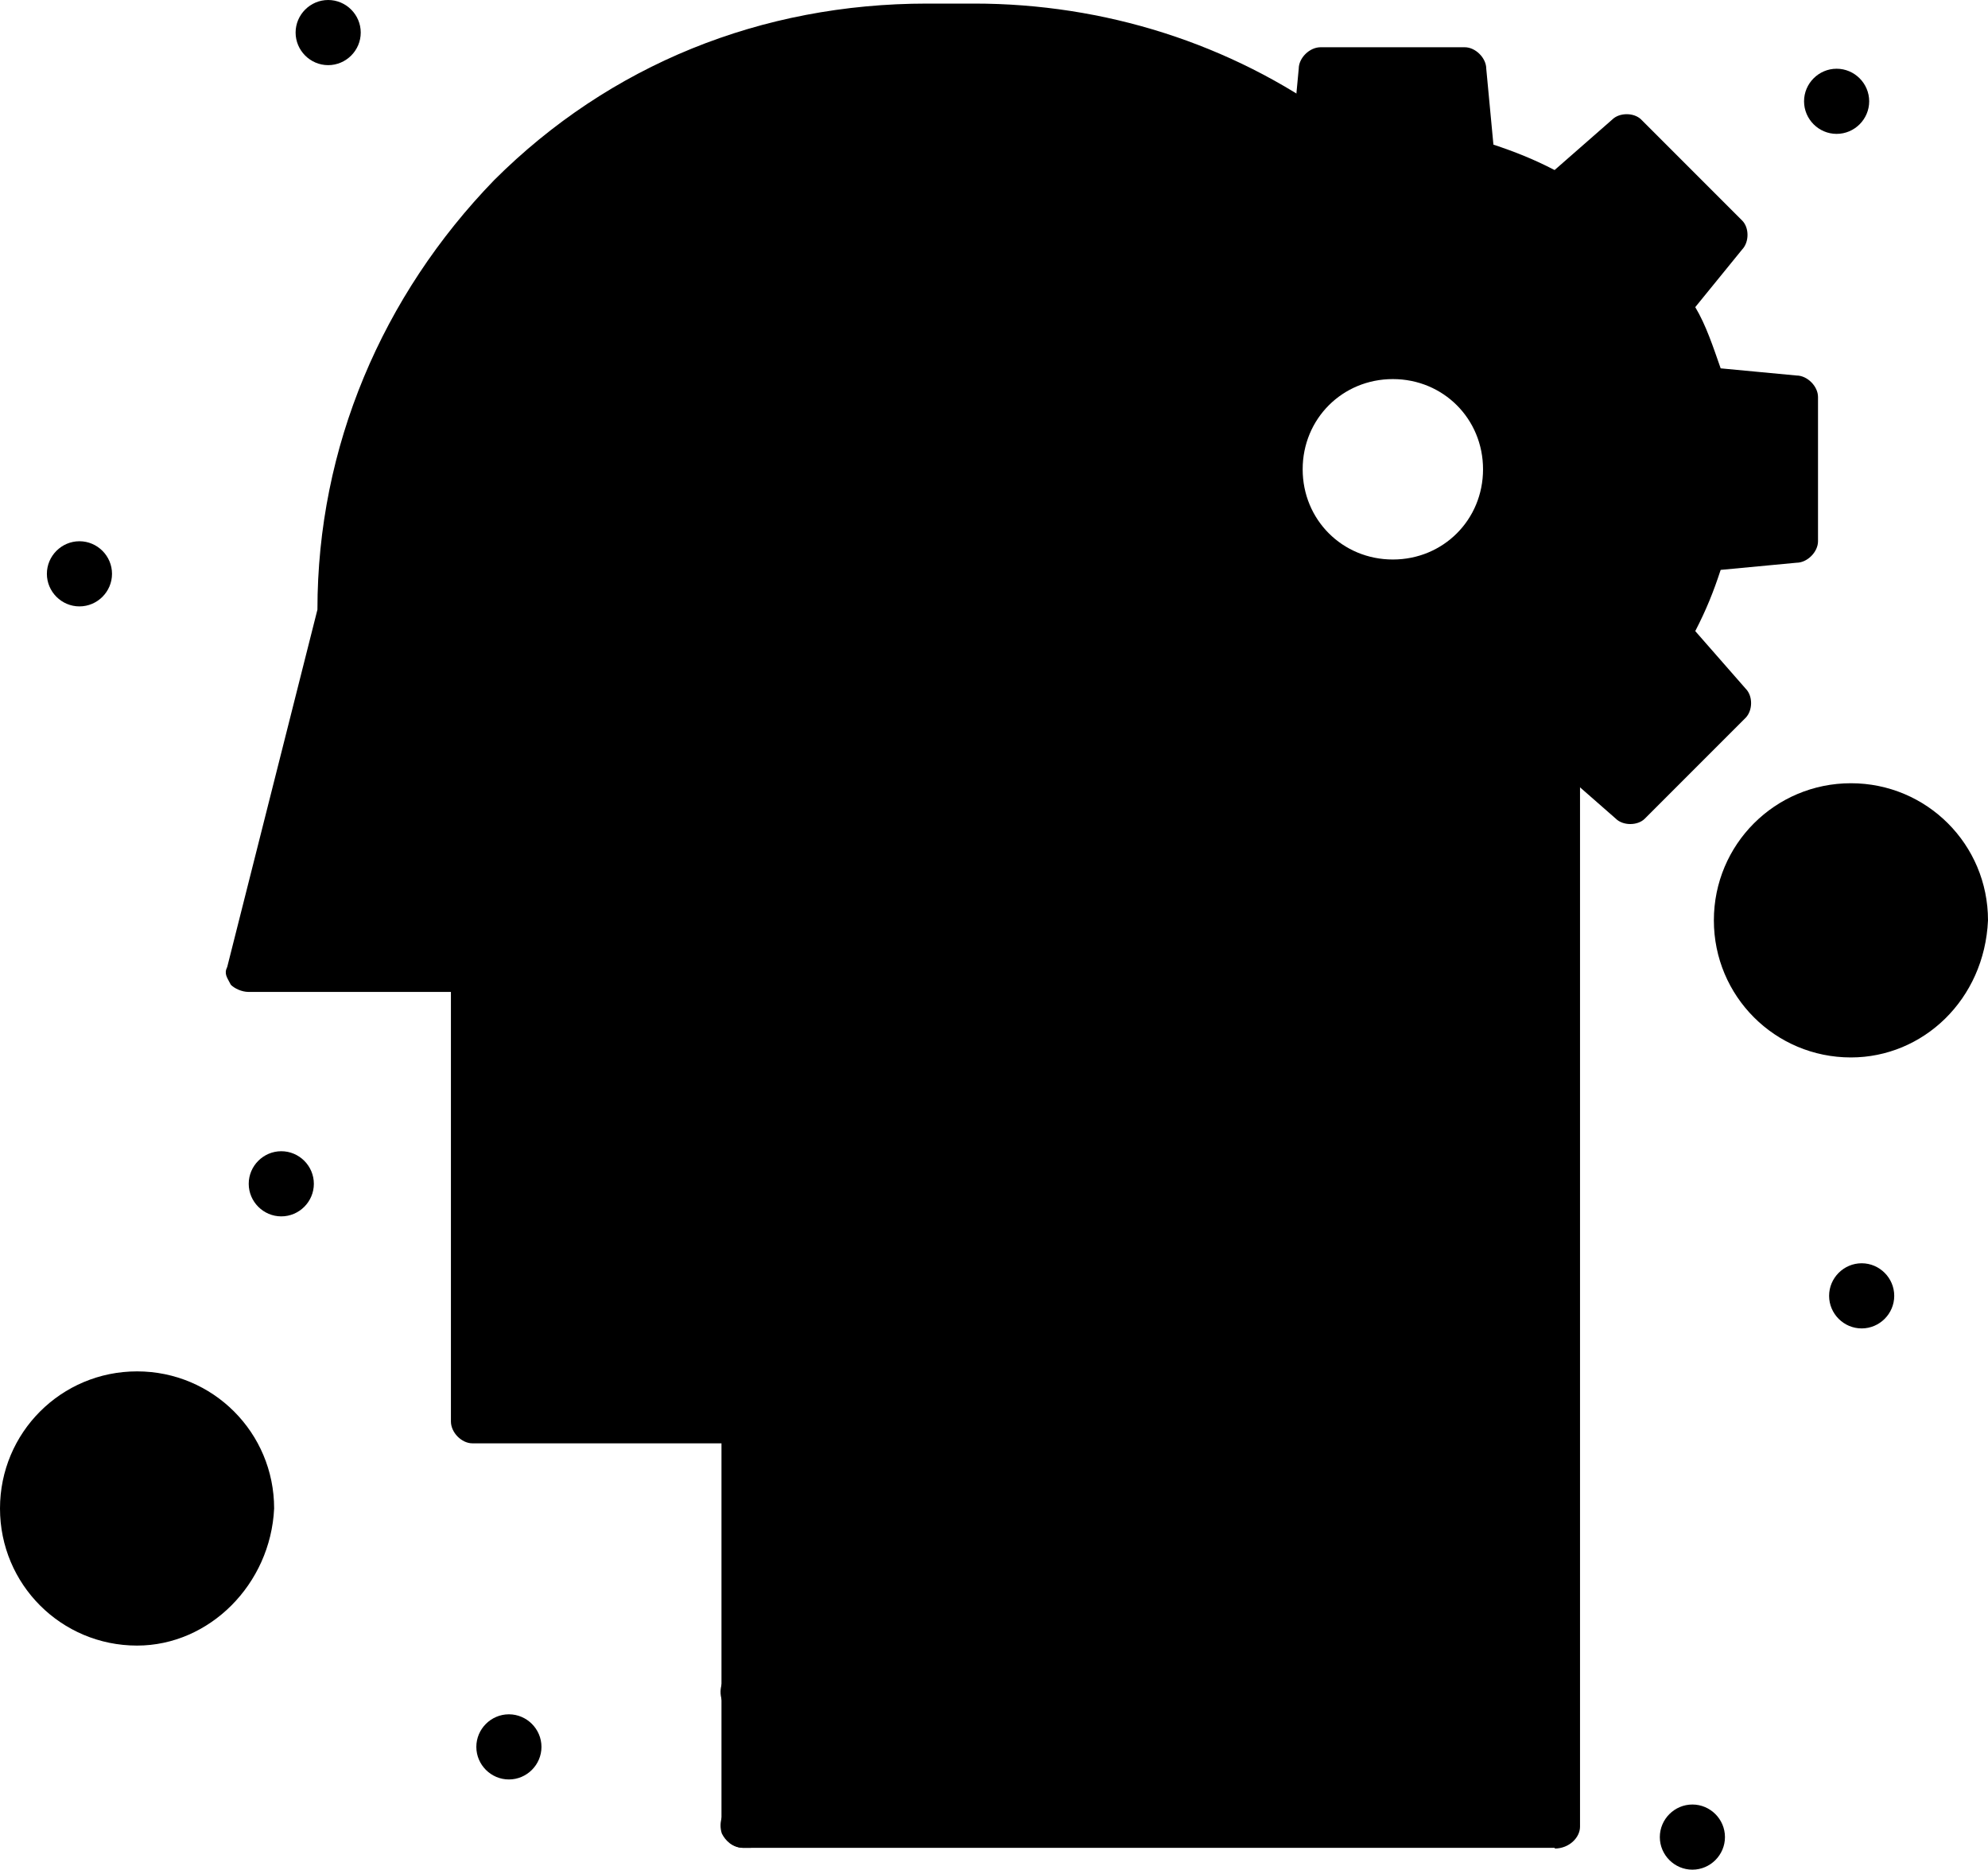 <svg viewBox="0 0 55.55 52.23"><path class="ic3-3" d="m51.72,22.69c1.71,0,3.13,1.41,3.13,3.13s-1.41,3.13-3.13,3.13-3.12-1.41-3.12-3.13c-.1-1.71,1.31-3.13,3.12-3.13Z"></path><path class="ic3-3" d="m3.83,39.02c1.71,0,3.12,1.41,3.12,3.13s-1.41,3.13-3.12,3.13-3.13-1.41-3.13-3.13,1.31-3.13,3.13-3.13Z"></path><path class="ic3-2" d="m38.92,7.26c3.23,0,5.85,2.62,5.85,5.85s-2.62,5.85-5.85,5.85-5.85-2.62-5.85-5.85,2.62-5.85,5.85-5.85Zm3.12,5.85c0-1.71-1.41-3.13-3.12-3.13s-3.13,1.41-3.13,3.13,1.41,3.13,3.13,3.13,3.12-1.41,3.12-3.13Z"></path><path class="ic3-3" d="m50.21,11.09v4.03l-2.52.2c-.2.81-.5,1.61-1.01,2.32l1.61,1.92-2.82,2.82-1.92-1.61h0c-.71.4-1.51.71-2.32.91l-.2,2.52h-4.03l-.2-2.52c-.81-.2-1.61-.5-2.32-1.01l-1.92,1.61-2.92-2.72,1.61-1.92c-.4-.71-.81-1.51-1.01-2.32l-2.52-.2v-4.03l2.52-.2c.2-.81.5-1.61,1.01-2.32l-1.61-1.92,2.82-2.82,1.92,1.61c.71-.4,1.51-.81,2.32-1.01l.1-.71.1-1.92h4.03l.2,2.52c.81.2,1.61.5,2.32,1.01l1.91-1.61,2.82,2.82-1.51,1.92c.4.71.81,1.51,1.01,2.32l2.52.3Zm-5.44,2.02c0-3.23-2.62-5.85-5.85-5.85s-5.85,2.62-5.85,5.85,2.62,5.85,5.85,5.85,5.85-2.62,5.85-5.85Z"></path><path class="ic3-1" d="m52.02,35.29c.5,0,.91.41.91.91s-.41.91-.91.91-.91-.41-.91-.91.41-.91.91-.91Z"></path><path class="ic3-1" d="m51.32,1.92c.5,0,.91.41.91.91s-.41.91-.91.91-.91-.41-.91-.91.41-.91.91-.91Z"></path><path class="ic3-1" d="m47.29,50.41c.5,0,.91.41.91.91s-.41.91-.91.91-.91-.41-.91-.91.41-.91.91-.91Z"></path><polygon class="ic3-2" points="43.45 42.14 43.45 51.02 20.77 51.02 43.45 42.14"></polygon><polygon class="ic3-3" points="43.45 38.41 43.45 42.14 20.77 51.02 20.77 47.18 43.45 38.41"></polygon><path class="ic3-2" d="m43.45,20.77v17.64l-22.69,8.87v-7.56h-7.56v-12.6h-6.35l2.52-10.08C9.38,7.96,16.63.6,25.81.6h1.31c3.63,0,6.96,1.21,9.68,3.13l-.1.71c-.81.2-1.61.5-2.32,1.01l-1.92-1.61-2.82,2.82,1.61,1.81c-.4.71-.81,1.51-1.01,2.32l-2.52.2v4.03l2.52.2c.2.81.5,1.61,1.01,2.32l-1.61,2.02,2.82,2.82,1.92-1.61c.71.4,1.51.81,2.32,1.01l.2,2.52h4.03l.2-2.52c.81-.3,1.61-.61,2.32-1.01Z"></path><path class="ic3-1" d="m14.22,47.89c.5,0,.91.41.91.91s-.41.91-.91.91-.91-.41-.91-.91.41-.91.91-.91Z"></path><path class="ic3-1" d="m9.17,0c.5,0,.91.41.91.91s-.41.91-.91.91-.91-.41-.91-.91.41-.91.91-.91Z"></path><path class="ic3-1" d="m7.86,32.16c.5,0,.91.41.91.91s-.41.91-.91.91-.91-.41-.91-.91.41-.91.91-.91Z"></path><path class="ic3-1" d="m2.22,15.12c.5,0,.91.41.91.91s-.41.91-.91.91-.91-.41-.91-.91.41-.91.91-.91Z"></path><path class="ic3-1" d="m20.77,51.62c-.3,0-.5-.2-.6-.4-.1-.3,0-.71.4-.81l22.68-8.87c.3-.1.71,0,.81.4.1.3,0,.71-.4.81l-22.68,8.87h-.2Z"></path><path class="ic3-1" d="m20.77,47.89c-.3,0-.5-.2-.6-.4-.1-.3,0-.71.4-.81l22.68-8.77c.3-.1.71,0,.81.4.1.3,0,.71-.4.81l-22.58,8.67c-.1,0-.2.1-.3.1Z"></path><path class="ic3-1" d="m3.83,45.97c-2.12,0-3.83-1.71-3.83-3.83s1.71-3.83,3.83-3.83,3.83,1.71,3.83,3.83c-.1,2.12-1.81,3.83-3.83,3.83Zm0-6.35c-1.41,0-2.52,1.11-2.52,2.52s1.11,2.52,2.52,2.52,2.52-1.11,2.52-2.52c0-1.31-1.21-2.52-2.52-2.52Z"></path><path class="ic3-1" d="m43.45,51.62h-22.69c-.3,0-.6-.3-.6-.61v-10.69h-6.96c-.3,0-.6-.3-.6-.61v-12h-5.65c-.2,0-.4-.1-.5-.2-.1-.2-.2-.3-.1-.5l2.52-9.98c0-4.54,1.81-8.77,4.94-12C17.04,1.81,21.27.1,25.91.1h1.31c3.63,0,7.16,1.11,10.08,3.23.3.2.3.6.1.91-.2.3-.6.3-.91.1-2.72-2.02-5.95-3.02-9.28-3.02h-1.31c-8.67,0-15.73,7.06-15.73,15.73v.2l-2.32,9.28h5.44c.3,0,.61.3.61.6v12h6.96c.3,0,.61.3.61.6v10.69h21.47v-29.64c0-.3.3-.6.61-.6s.6.3.6.6v30.25c0,.3-.3.61-.71.61Z"></path><path class="ic3-1" d="m40.93,24.9h-4.03c-.3,0-.61-.3-.61-.6l-.2-2.12c-.61-.2-1.11-.4-1.71-.71l-1.61,1.41c-.2.2-.6.2-.81,0l-2.82-2.82c-.2-.2-.2-.61,0-.81l1.41-1.61c-.3-.5-.5-1.11-.71-1.71l-2.12-.2c-.3,0-.6-.3-.6-.61v-4.03c0-.3.3-.6.6-.6l2.12-.2c.2-.61.4-1.11.71-1.71l-1.41-1.61c-.2-.2-.2-.6,0-.81l2.82-2.82c.2-.2.61-.2.81,0l1.61,1.41c.5-.3,1.11-.5,1.71-.71l.2-2.12c0-.3.3-.6.61-.6h4.03c.3,0,.6.3.6.6l.2,2.12c.6.2,1.11.4,1.71.71l1.61-1.41c.2-.2.61-.2.81,0l2.82,2.82c.2.2.2.6,0,.81l-1.31,1.61c.3.5.5,1.11.71,1.71l2.12.2c.3,0,.6.3.6.6v4.03c0,.3-.3.6-.6.6l-2.12.2c-.2.61-.4,1.11-.71,1.71l1.41,1.61c.2.2.2.6,0,.81l-2.82,2.82c-.2.2-.61.2-.81,0l-1.61-1.41c-.5.3-1.11.5-1.71.71l-.2,2.12c-.1.4-.4.6-.71.6Zm-3.43-1.21h2.82l.2-2.02c0-.3.2-.5.5-.61.71-.2,1.51-.5,2.12-.91h.1c.2-.1.5-.1.71.1l1.51,1.31,2.02-2.02-1.31-1.51c-.2-.2-.2-.5-.1-.71.4-.71.71-1.41.91-2.22.1-.3.3-.4.61-.5l2.02-.2v-2.82l-2.02-.2c-.3,0-.5-.2-.61-.5-.2-.81-.5-1.51-.91-2.22-.1-.2-.1-.5.1-.71l1.31-1.51-2.02-2.02-1.51,1.31c-.2.2-.5.2-.71.1-.7-.4-1.41-.71-2.22-.91-.3-.1-.4-.3-.5-.6l-.2-2.02h-2.82l-.1,1.31h0v.81c0,.3-.2.5-.5.6-.81.2-1.51.5-2.22.91-.2.1-.5.1-.71-.1l-1.51-1.31-2.02,2.02,1.31,1.51c.2.2.2.5.1.71-.4.71-.71,1.41-.91,2.22-.1.3-.3.4-.61.5l-2.02.2v2.82l2.02.2c.3,0,.5.2.61.5.2.81.5,1.51.91,2.22.1.2.1.5-.1.71l-1.31,1.41,2.02,2.02,1.51-1.31c.2-.2.5-.2.71-.1.71.4,1.41.71,2.22.91.3.1.4.3.5.61l.1,2.02Z"></path><path class="ic3-1" d="m38.92,19.56c-3.53,0-6.45-2.92-6.45-6.45s2.92-6.45,6.45-6.45,6.45,2.92,6.45,6.45-2.82,6.45-6.45,6.45Zm0-11.7c-2.92,0-5.24,2.32-5.24,5.24s2.32,5.24,5.24,5.24,5.24-2.32,5.24-5.24-2.32-5.24-5.24-5.24Z"></path><path class="ic3-1" d="m38.92,16.84c-2.12,0-3.73-1.71-3.73-3.73,0-2.12,1.71-3.73,3.73-3.73,2.12,0,3.73,1.71,3.73,3.73.1,2.02-1.61,3.73-3.73,3.73Zm0-6.25c-1.41,0-2.52,1.11-2.52,2.52s1.11,2.52,2.52,2.52,2.52-1.11,2.52-2.52-1.11-2.52-2.52-2.52Z"></path><path class="ic3-1" d="m51.72,29.54c-2.12,0-3.83-1.71-3.83-3.83s1.71-3.83,3.83-3.83,3.83,1.71,3.83,3.83c-.1,2.22-1.82,3.83-3.83,3.83Zm0-6.25c-1.41,0-2.52,1.11-2.52,2.52s1.11,2.52,2.52,2.52,2.52-1.11,2.52-2.52-1.21-2.52-2.52-2.52Z"></path></svg>